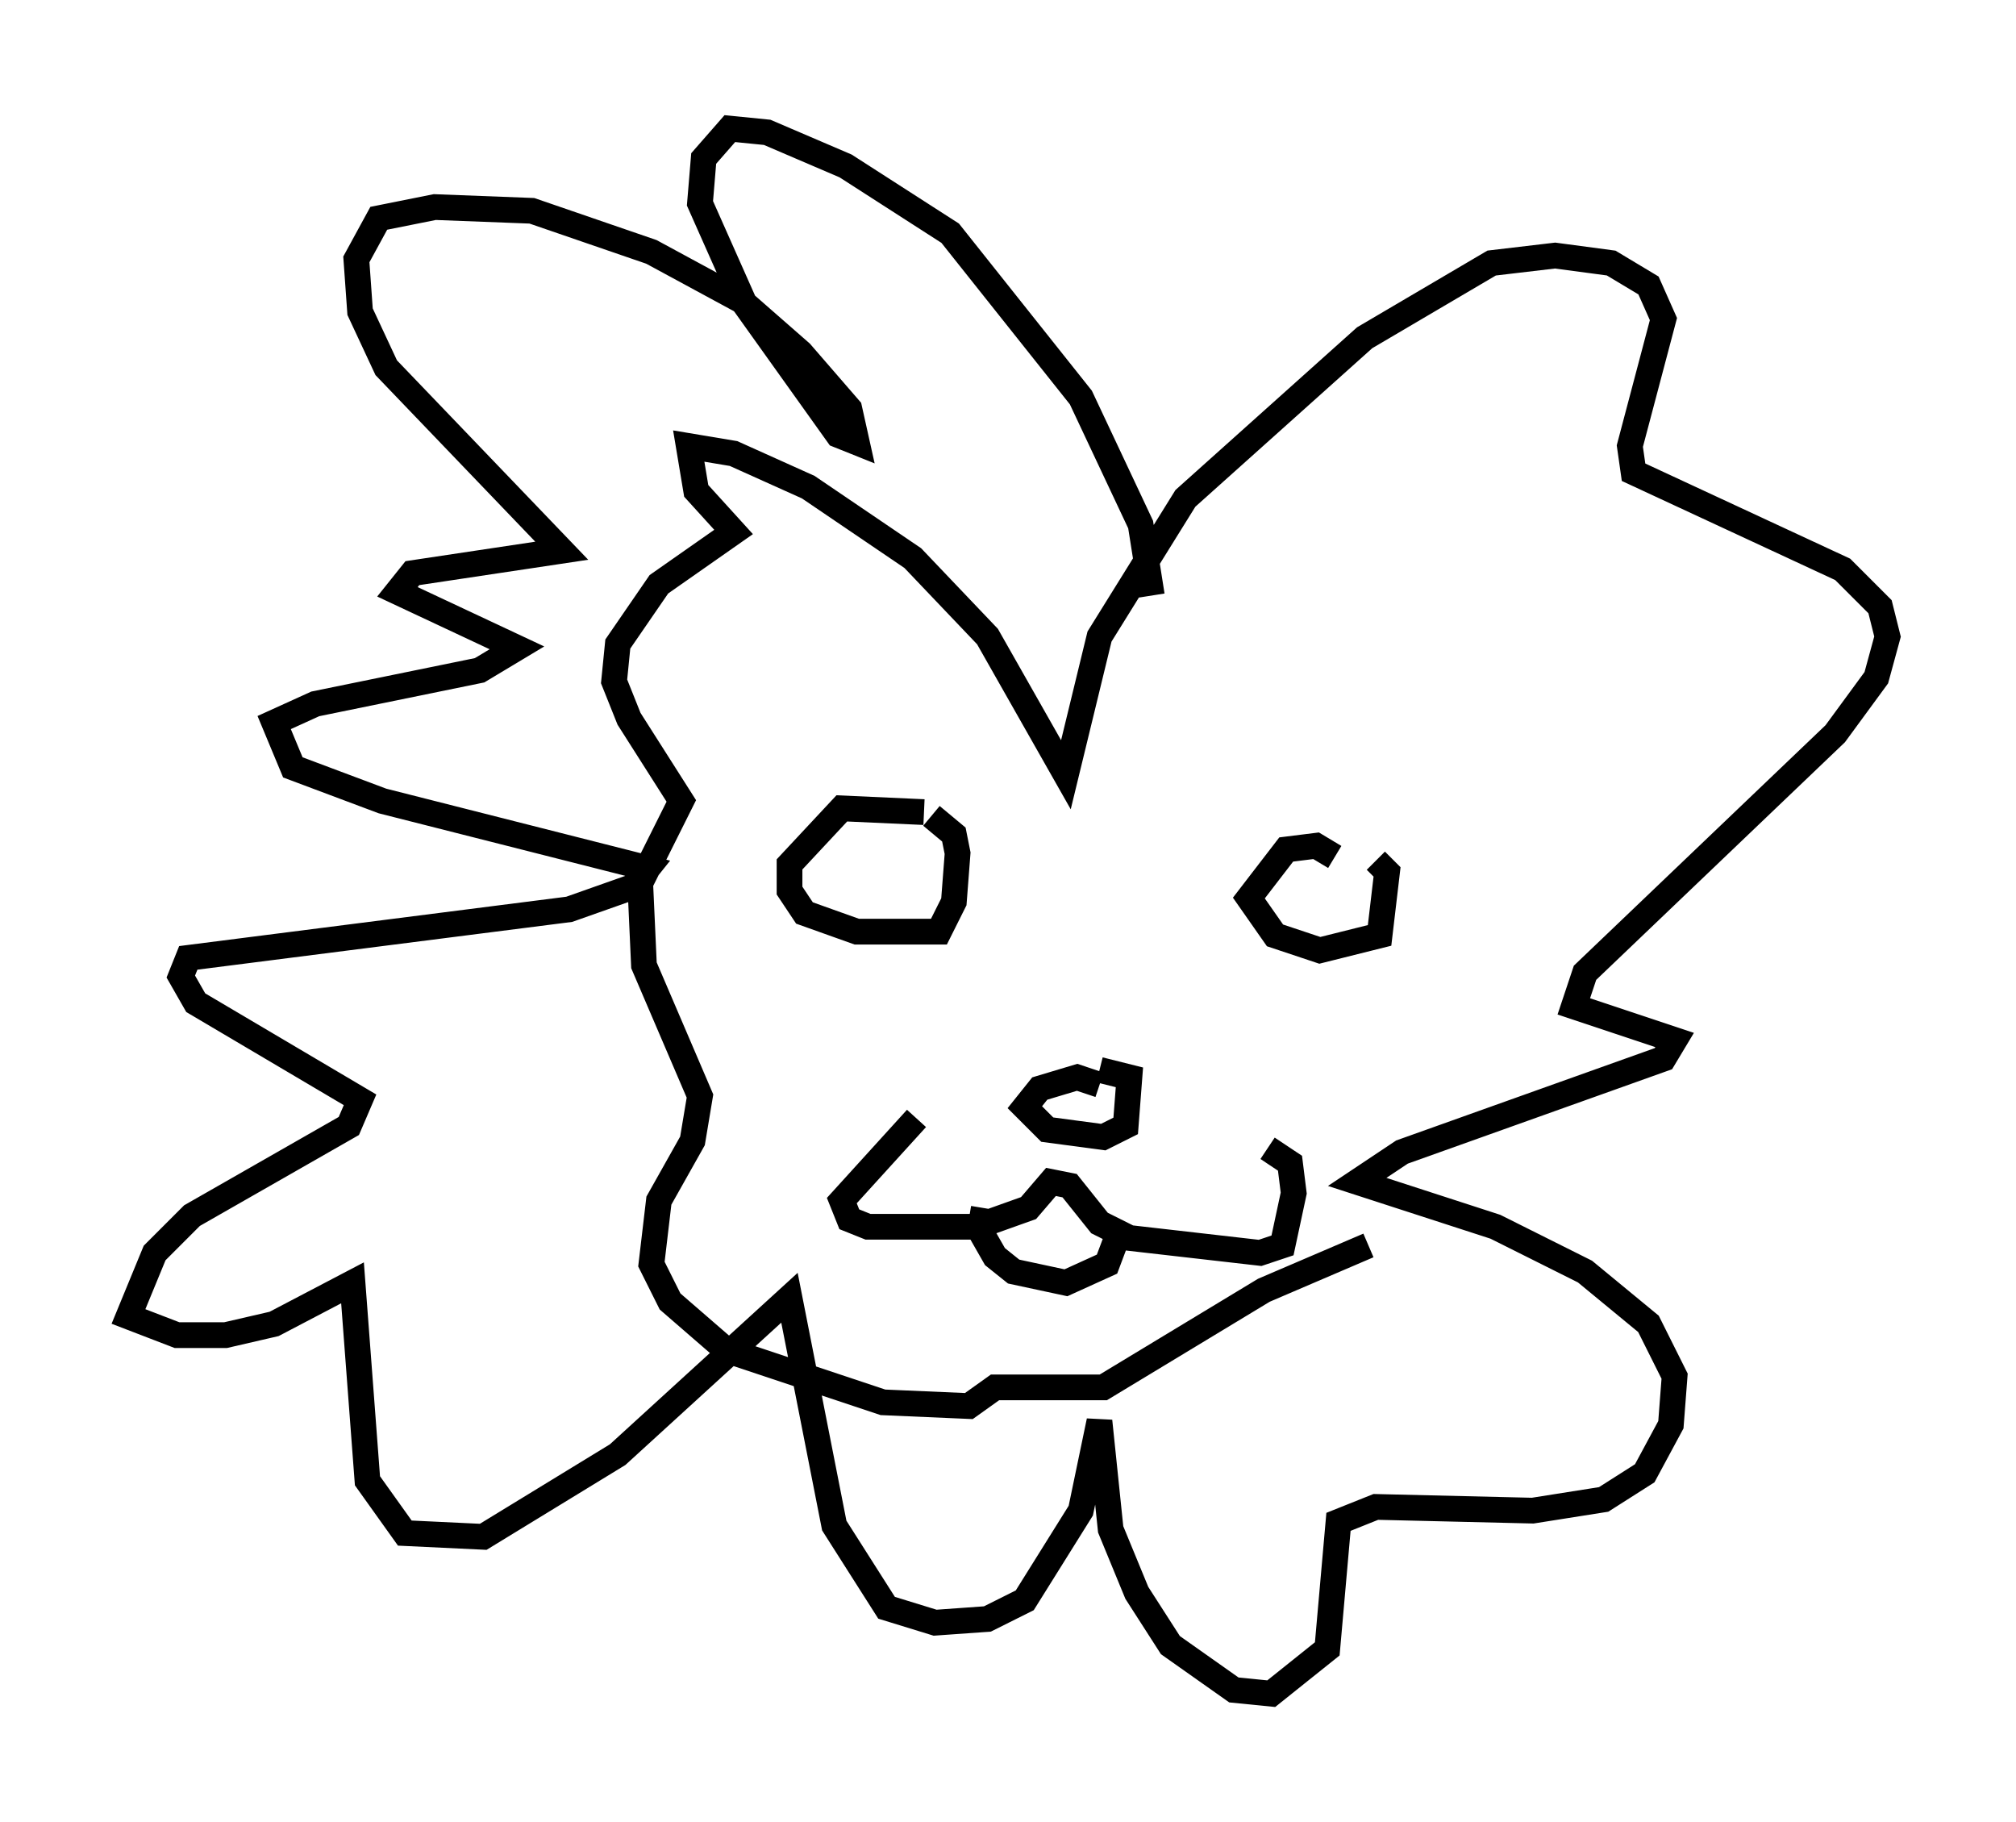 <?xml version="1.0" encoding="utf-8" ?>
<svg baseProfile="full" height="70.86" version="1.1" width="78.413" xmlns="http://www.w3.org/2000/svg" xmlns:ev="http://www.w3.org/2001/xml-events" xmlns:xlink="http://www.w3.org/1999/xlink"><defs /><rect fill="white" height="70.86" width="78.413" x="0" y="0" /><path d="M36.665, 32.017 m-0.726, -0.436 l-3.196, -0.145 -2.034, 2.179 l0.0, 1.017 0.581, 0.872 l2.034, 0.726 3.196, 0.0 l0.581, -1.162 0.145, -1.888 l-0.145, -0.726 -0.872, -0.726 m15.687, 1.598 l-0.726, -0.436 -1.162, 0.145 l-1.453, 1.888 1.017, 1.453 l1.743, 0.581 2.324, -0.581 l0.291, -2.469 -0.436, -0.436 m-17.866, 10.022 l-2.905, 3.196 0.291, 0.726 l0.726, 0.291 4.212, 0.0 l2.034, -0.726 0.872, -1.017 l0.726, 0.145 1.162, 1.453 l1.162, 0.581 5.084, 0.581 l0.872, -0.291 0.436, -2.034 l-0.145, -1.162 -0.872, -0.581 m-6.536, -2.469 l-0.872, -0.291 -1.453, 0.436 l-0.581, 0.726 0.872, 0.872 l2.179, 0.291 0.872, -0.436 l0.145, -1.888 -1.162, -0.291 m-4.503, 5.374 l-0.145, 0.872 0.581, 1.017 l0.726, 0.581 2.034, 0.436 l1.598, -0.726 0.436, -1.162 m1.307, -24.838 l-0.436, -2.76 -2.324, -4.939 l-5.084, -6.391 -4.067, -2.615 l-3.05, -1.307 -1.453, -0.145 l-1.017, 1.162 -0.145, 1.743 l1.743, 3.922 3.631, 5.084 l0.726, 0.291 -0.291, -1.307 l-1.888, -2.179 -2.324, -2.034 l-3.486, -1.888 -4.648, -1.598 l-3.777, -0.145 -2.179, 0.436 l-0.872, 1.598 0.145, 2.034 l1.017, 2.179 6.827, 7.117 l-5.81, 0.872 -0.581, 0.726 l4.648, 2.179 -1.453, 0.872 l-6.391, 1.307 -1.598, 0.726 l0.726, 1.743 3.486, 1.307 l10.313, 2.615 -0.581, 0.726 l-2.469, 0.872 -14.816, 1.888 l-0.291, 0.726 0.581, 1.017 l6.391, 3.777 -0.436, 1.017 l-6.101, 3.486 -1.453, 1.453 l-1.017, 2.469 1.888, 0.726 l1.888, 0.0 1.888, -0.436 l3.05, -1.598 0.581, 7.698 l1.453, 2.034 3.05, 0.145 l5.229, -3.196 6.682, -6.101 l1.743, 8.86 2.034, 3.196 l1.888, 0.581 2.034, -0.145 l1.453, -0.726 2.179, -3.486 l0.726, -3.486 0.436, 4.212 l1.017, 2.469 1.307, 2.034 l2.469, 1.743 1.453, 0.145 l2.179, -1.743 0.436, -4.939 l1.453, -0.581 6.101, 0.145 l2.76, -0.436 1.598, -1.017 l1.017, -1.888 0.145, -1.888 l-1.017, -2.034 -2.469, -2.034 l-3.486, -1.743 -5.374, -1.743 l1.743, -1.162 10.168, -3.631 l0.436, -0.726 -3.922, -1.307 l0.436, -1.307 9.732, -9.296 l1.598, -2.179 0.436, -1.598 l-0.291, -1.162 -1.453, -1.453 l-8.134, -3.777 -0.145, -1.017 l1.307, -4.939 -0.581, -1.307 l-1.453, -0.872 -2.179, -0.291 l-2.469, 0.291 -4.939, 2.905 l-6.972, 6.246 -3.341, 5.374 l-1.307, 5.374 -3.05, -5.374 l-2.905, -3.05 -4.067, -2.76 l-2.905, -1.307 -1.743, -0.291 l0.291, 1.743 1.453, 1.598 l-2.905, 2.034 -1.598, 2.324 l-0.145, 1.453 0.581, 1.453 l2.034, 3.196 -1.598, 3.196 l0.145, 3.196 2.179, 5.084 l-0.291, 1.743 -1.307, 2.324 l-0.291, 2.469 0.726, 1.453 l2.179, 1.888 6.101, 2.034 l3.341, 0.145 1.017, -0.726 l4.212, 0.0 6.246, -3.777 l4.067, -1.743 " fill="none" stroke="black" stroke-width="1" /></svg>